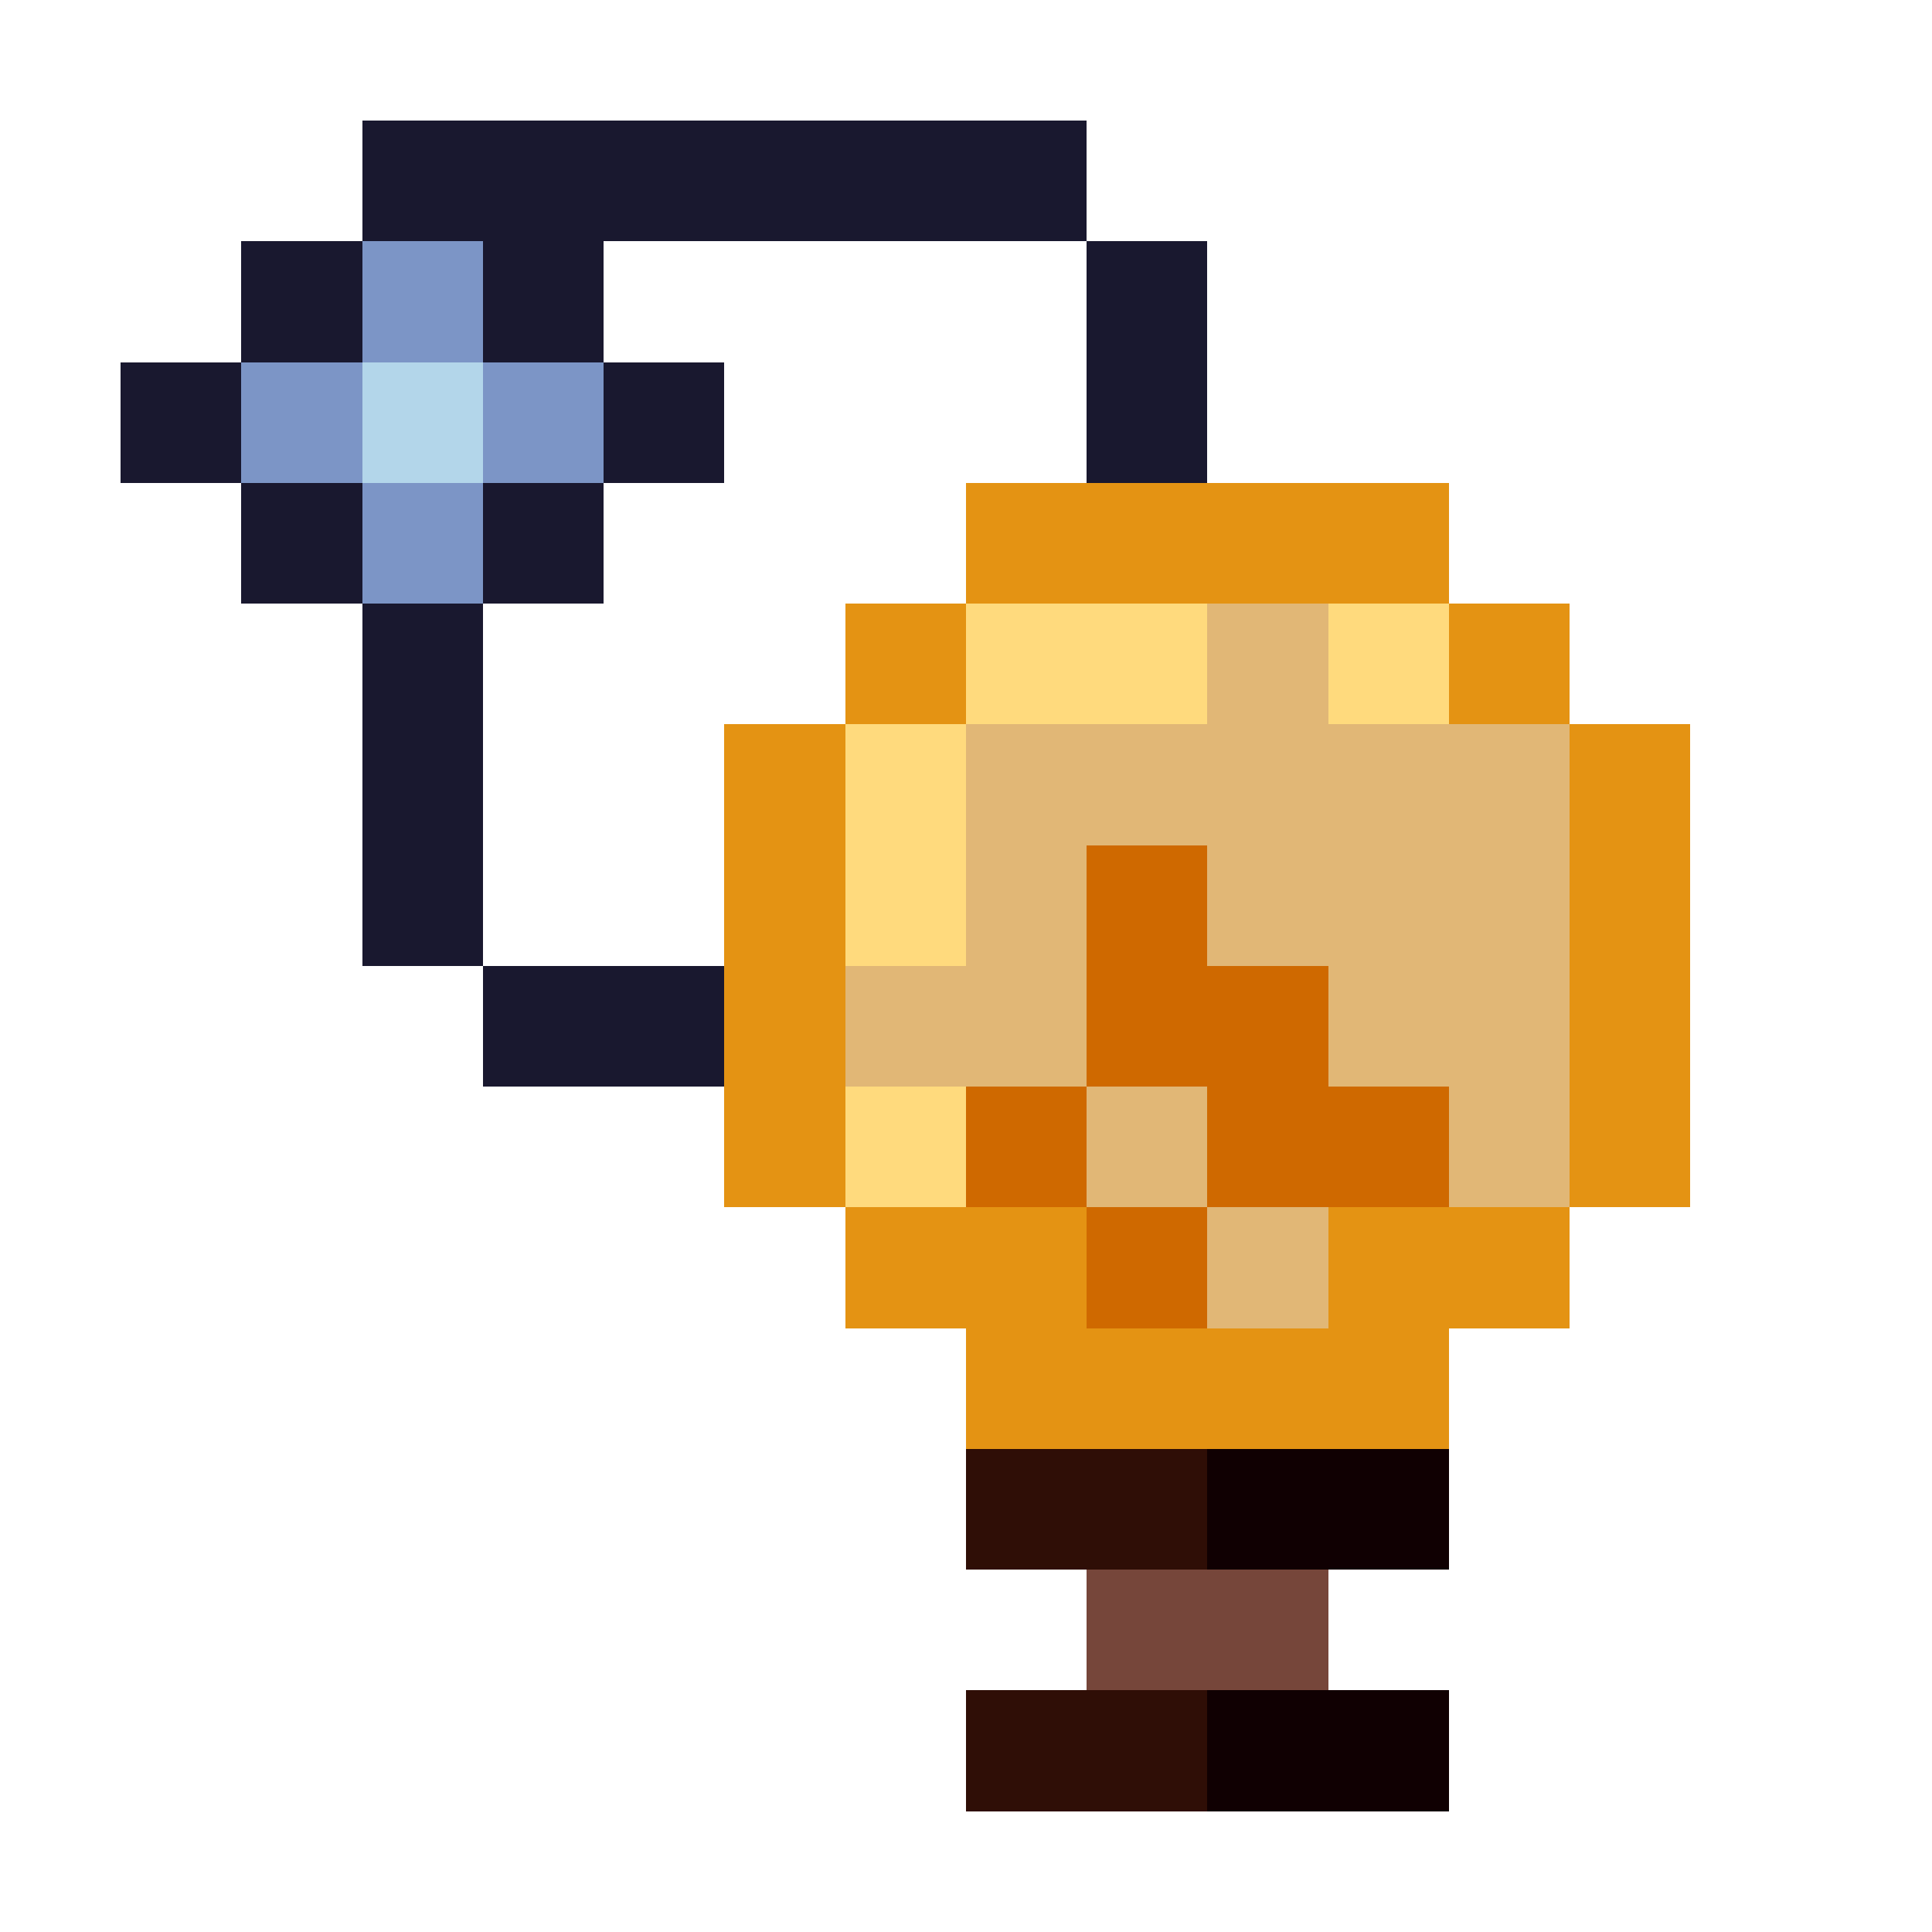 <?xml version="1.0" encoding="UTF-8" ?>
<svg version="1.1" width="16" height="16" xmlns="http://www.w3.org/2000/svg" shape-rendering="crispEdges">
<rect x="3" y="1" width="6" height="1" fill="#19182F" />
<rect x="2" y="2" width="1" height="1" fill="#19182F" />
<rect x="3" y="2" width="1" height="1" fill="#7C95C6" />
<rect x="4" y="2" width="1" height="1" fill="#19182F" />
<rect x="9" y="2" width="1" height="2" fill="#19182F" />
<rect x="1" y="3" width="1" height="1" fill="#19182F" />
<rect x="2" y="3" width="1" height="1" fill="#7C95C6" />
<rect x="3" y="3" width="1" height="1" fill="#B3D6EA" />
<rect x="4" y="3" width="1" height="1" fill="#7C95C6" />
<rect x="5" y="3" width="1" height="1" fill="#19182F" />
<rect x="2" y="4" width="1" height="1" fill="#19182F" />
<rect x="3" y="4" width="1" height="1" fill="#7C95C6" />
<rect x="4" y="4" width="1" height="1" fill="#19182F" />
<rect x="8" y="4" width="4" height="1" fill="#E49313" />
<rect x="3" y="5" width="1" height="3" fill="#19182F" />
<rect x="7" y="5" width="1" height="1" fill="#E49313" />
<rect x="8" y="5" width="2" height="1" fill="#FFDA7D" />
<rect x="10" y="5" width="1" height="3" fill="#E1B776" />
<rect x="11" y="5" width="1" height="1" fill="#FFDA7D" />
<rect x="12" y="5" width="1" height="1" fill="#E49313" />
<rect x="6" y="6" width="1" height="4" fill="#E49313" />
<rect x="7" y="6" width="1" height="2" fill="#FFDA7D" />
<rect x="8" y="6" width="2" height="1" fill="#E1B776" />
<rect x="11" y="6" width="2" height="3" fill="#E1B776" />
<rect x="13" y="6" width="1" height="4" fill="#E49313" />
<rect x="8" y="7" width="1" height="2" fill="#E1B776" />
<rect x="9" y="7" width="1" height="2" fill="#CF6900" />
<rect x="4" y="8" width="2" height="1" fill="#19182F" />
<rect x="7" y="8" width="1" height="1" fill="#E1B776" />
<rect x="10" y="8" width="1" height="2" fill="#CF6900" />
<rect x="7" y="9" width="1" height="1" fill="#FFDA7D" />
<rect x="8" y="9" width="1" height="1" fill="#CF6900" />
<rect x="9" y="9" width="1" height="1" fill="#E1B776" />
<rect x="11" y="9" width="1" height="1" fill="#CF6900" />
<rect x="12" y="9" width="1" height="1" fill="#E1B776" />
<rect x="7" y="10" width="2" height="1" fill="#E49313" />
<rect x="9" y="10" width="1" height="1" fill="#CF6900" />
<rect x="10" y="10" width="1" height="1" fill="#E1B776" />
<rect x="11" y="10" width="2" height="1" fill="#E49313" />
<rect x="8" y="11" width="4" height="1" fill="#E49313" />
<rect x="8" y="12" width="2" height="1" fill="#2F0E06" />
<rect x="10" y="12" width="2" height="1" fill="#100002" />
<rect x="9" y="13" width="2" height="1" fill="#76463A" />
<rect x="8" y="14" width="2" height="1" fill="#2F0E06" />
<rect x="10" y="14" width="2" height="1" fill="#100002" />
</svg>